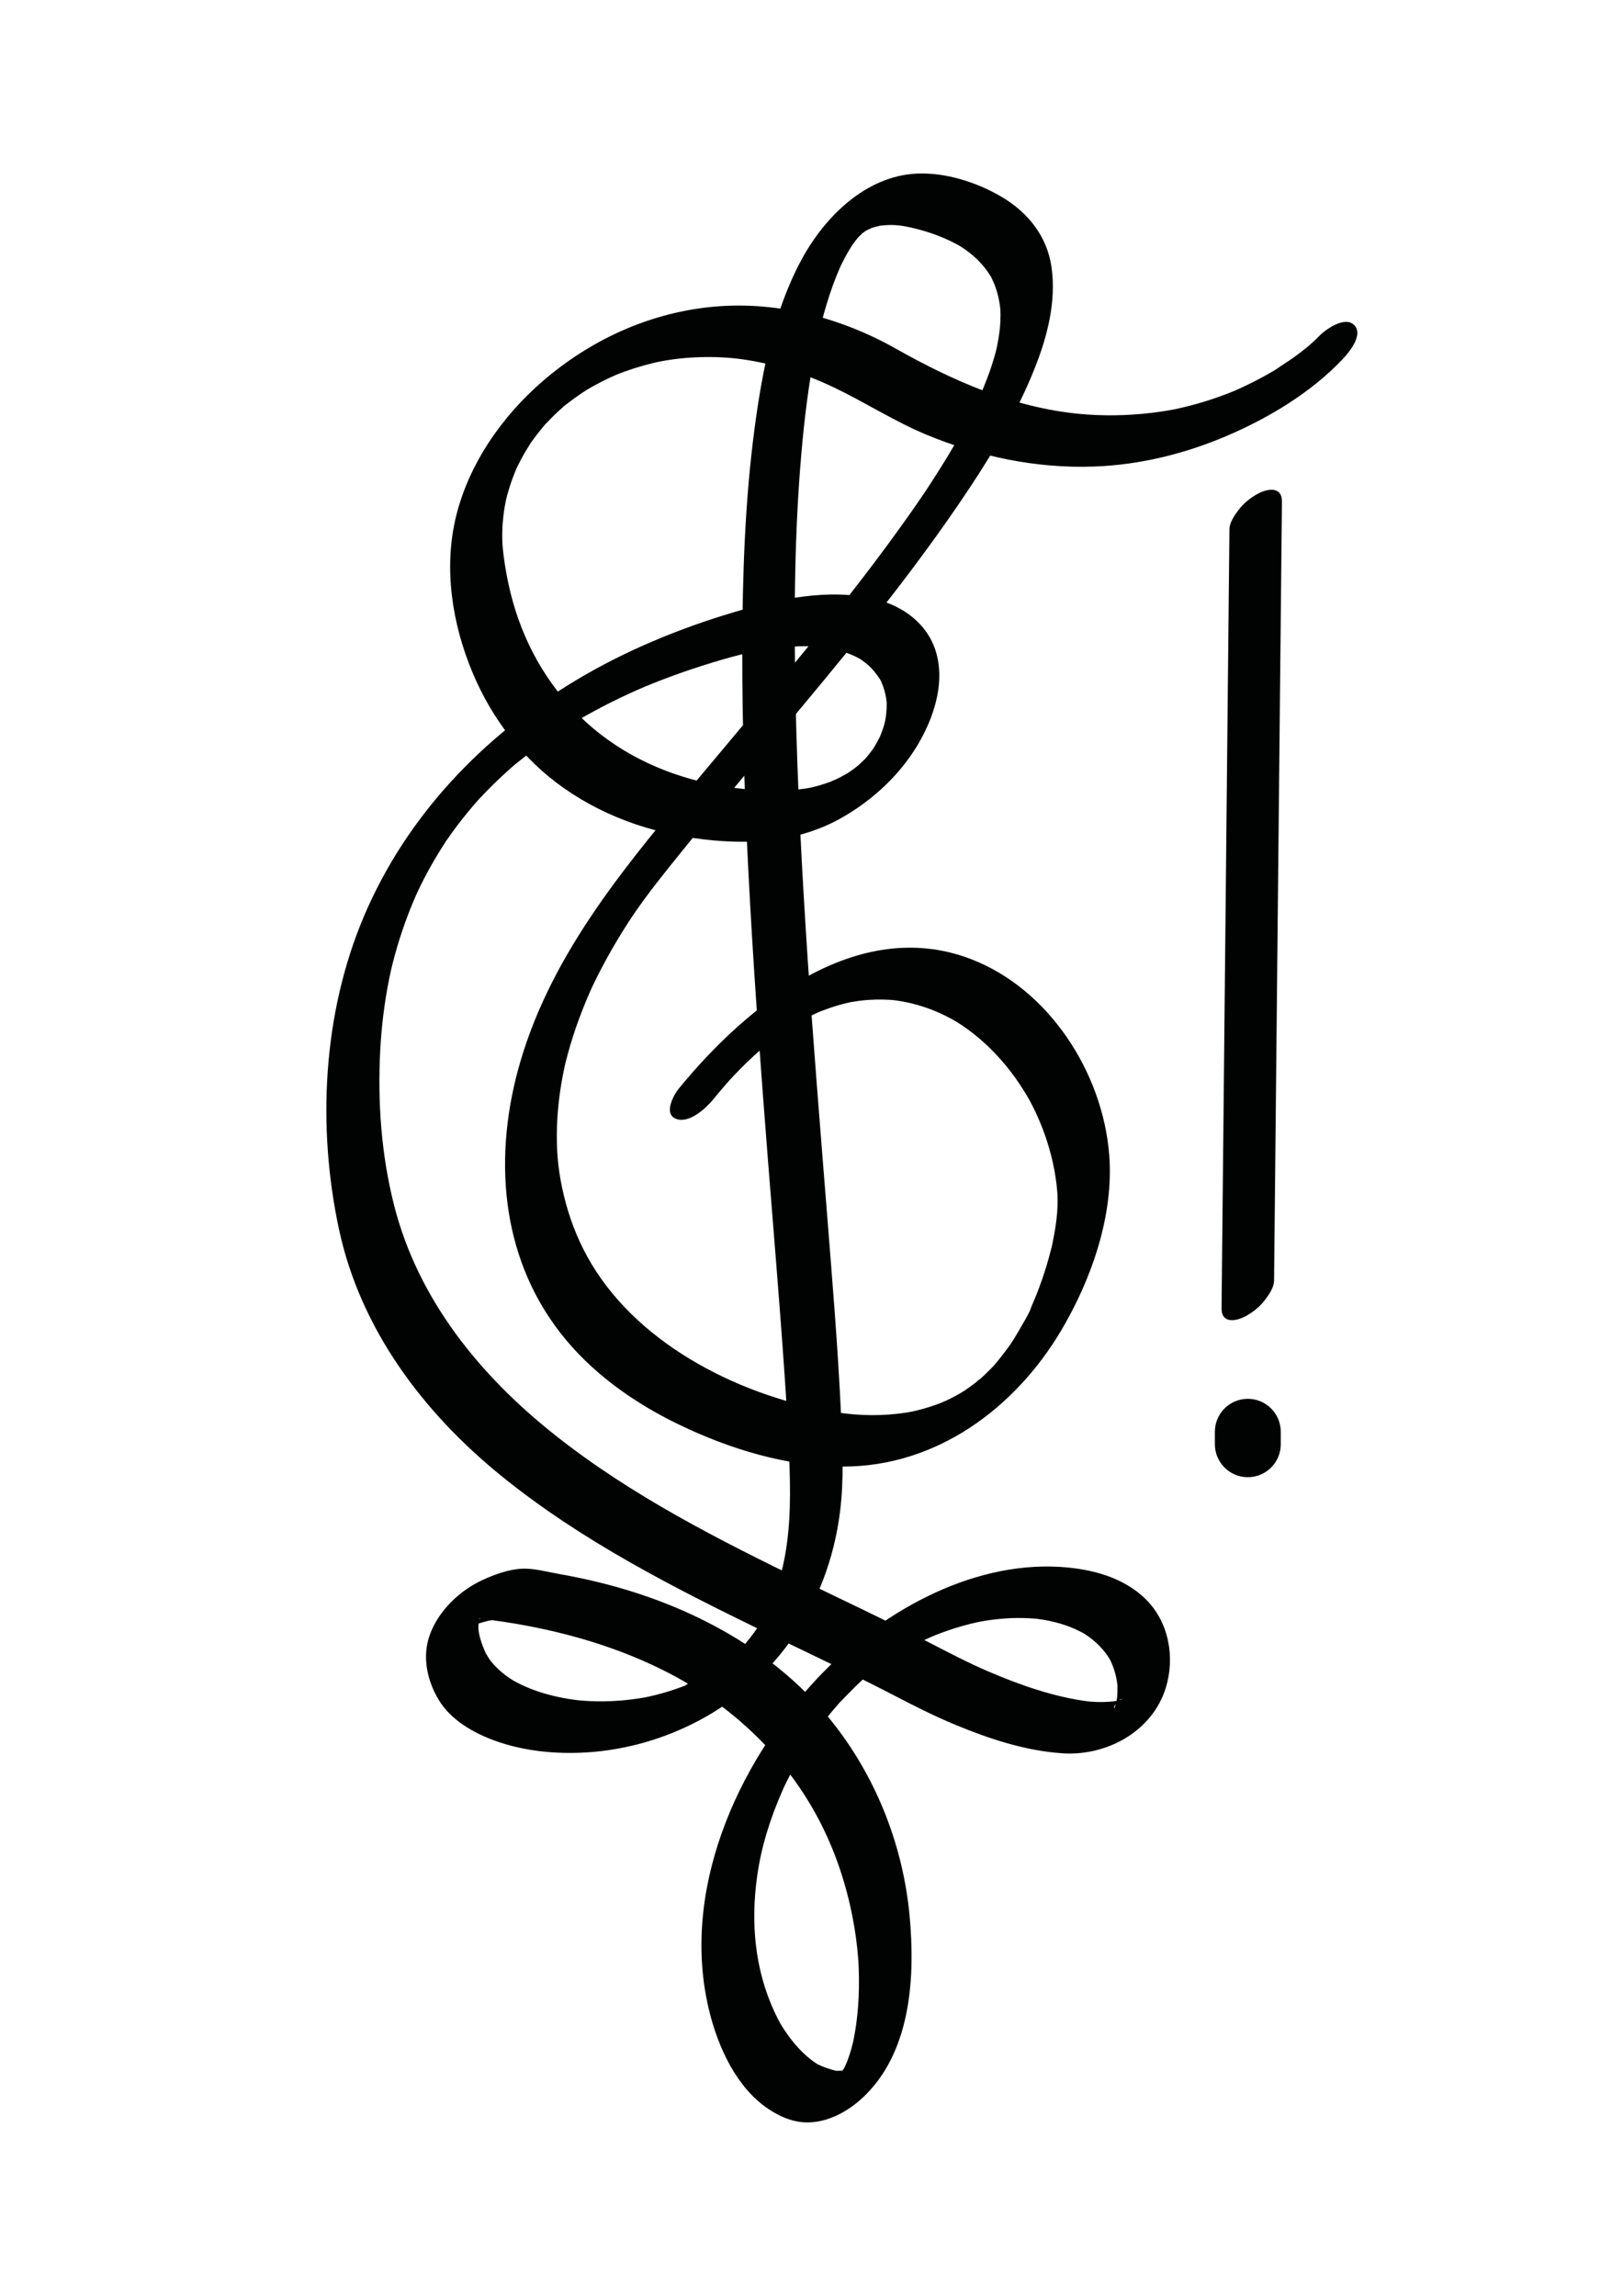 <?xml version="1.0" encoding="utf-8"?>
<!-- Generator: Adobe Illustrator 27.3.1, SVG Export Plug-In . SVG Version: 6.00 Build 0)  -->
<svg version="1.1" id="Laag_2" xmlns="http://www.w3.org/2000/svg" xmlns:xlink="http://www.w3.org/1999/xlink" x="0px" y="0px"
	 viewBox="0 0 595.28 841.89" style="enable-background:new 0 0 595.28 841.89;" xml:space="preserve">
<style type="text/css">
	.st0{fill:#010202;}
</style>
<g>
	<g>
		<path class="st0" d="M261.69,403.06c1.12-1.37,2.25-2.74,3.4-4.08c0.56-0.66,1.13-1.3,1.7-1.96c0.16-0.19,1.59-1.78,0.38-0.45
			c2.17-2.39,4.43-4.71,6.74-6.95c2.17-2.1,4.4-4.14,6.69-6.11c-1.75,1.51,0.69-0.53,1.27-1c1.22-0.97,2.45-1.91,3.71-2.83
			c1.08-0.79,2.17-1.55,3.28-2.3c0.61-0.41,3.69-2.26,1.57-1.04c2.13-1.23,4.24-2.47,6.43-3.57c1.05-0.53,2.12-1.01,3.18-1.51
			c0.37-0.18,1.8-0.76-0.05,0c0.39-0.16,0.78-0.32,1.18-0.47c2.17-0.83,4.36-1.6,6.6-2.24c1.01-0.29,2.03-0.55,3.06-0.79
			c0.5-0.12,1.01-0.23,1.52-0.34c-0.13,0.03-1.31,0.24-0.33,0.07c2.09-0.36,4.19-0.64,6.3-0.8c1.8-0.13,3.61-0.18,5.42-0.15
			c0.95,0.02,1.89,0.07,2.84,0.12c0.17,0.01,1.63,0.13,0.81,0.05c-0.74-0.07,1.19,0.15,1.14,0.14c7.22,0.98,14.2,3.36,20.58,6.86
			c2.48,1.36,5.34,3.29,8.16,5.53c2.86,2.27,5.54,4.75,8.05,7.41c2.52,2.68,4.86,5.53,7.01,8.52c1.81,2.52,4.2,6.3,5.25,8.24
			c3.49,6.44,6.18,13.33,7.98,20.43c0.88,3.46,1.54,6.98,1.96,10.53c0.1,0.87,0.19,1.75,0.26,2.63c0.07,0.84,0-0.13-0.01-0.25
			c0.03,0.43,0.05,0.87,0.07,1.31c0.05,1.25,0.08,2.5,0.05,3.74c-0.09,3.61-0.58,7.21-1.21,10.75c-0.18,1.03-0.38,2.05-0.59,3.07
			c-0.12,0.57-0.26,1.14-0.37,1.71c-0.23,1.19,0.54-2.16-0.06,0.23c-0.61,2.42-1.26,4.82-1.99,7.2c-0.82,2.65-1.72,5.28-2.7,7.87
			c-0.51,1.35-1.05,2.7-1.61,4.04c-0.28,0.68-0.58,1.36-0.87,2.03c-0.54,1.22-0.69,2.08-0.05,0.17c-0.94,2.8-2.74,5.58-4.2,8.15
			c-0.77,1.36-1.57,2.7-2.39,4.02c-0.36,0.58-0.74,1.16-1.11,1.74c-1.27,1.99,1.52-2.11-0.17,0.26c-1.87,2.6-3.82,5.12-5.89,7.56
			c-1.97,2.31,1.35-1.38,0.14-0.14c-0.56,0.58-1.11,1.18-1.68,1.75c-1.14,1.16-2.32,2.29-3.54,3.37c-0.86,0.77-3.07,2.02,0.13-0.07
			c-0.68,0.44-1.29,1.05-1.93,1.54c-1.32,1.02-2.67,1.97-4.04,2.91c-0.21,0.15-0.97,0.52-1.05,0.69c0.05-0.11,2.52-1.51,0.9-0.56
			c-0.73,0.42-1.45,0.87-2.19,1.28c-1.5,0.84-3.02,1.62-4.58,2.34c-0.69,0.32-3.26,1.24-0.58,0.29c-0.73,0.26-1.43,0.57-2.16,0.84
			c-1.79,0.66-3.61,1.25-5.45,1.77c-0.89,0.25-1.78,0.48-2.67,0.69c-0.44,0.1-2.56,0.56-1.64,0.38c0.94-0.19-1.7,0.29-2.06,0.34
			c-1.08,0.17-2.17,0.31-3.26,0.43c-8.61,0.95-16.67,0.49-24.82-0.99c-34.7-6.3-71.75-25.48-88.9-56.84
			c-3.75-6.85-6.54-14.25-8.39-21.83c-1.97-8.05-2.72-14.97-2.68-22.58c0.04-8.31,1.04-16.61,2.79-24.74
			c0.12-0.54,0.23-1.07,0.36-1.61c-0.32,1.4,0,0.02,0.06-0.22c0.28-1.08,0.55-2.16,0.84-3.23c0.59-2.18,1.24-4.35,1.93-6.5
			c1.43-4.44,3.06-8.82,4.86-13.12c0.46-1.11,0.94-2.21,1.42-3.3c0.24-0.55,0.49-1.1,0.74-1.65c-0.17,0.37-0.81,1.68,0.05-0.1
			c1.07-2.23,2.16-4.44,3.31-6.63c2.37-4.52,4.91-8.96,7.6-13.3c1.39-2.24,2.83-4.45,4.29-6.65c-1.18,1.76,0.53-0.75,0.91-1.29
			c0.88-1.25,1.76-2.5,2.66-3.73c3.03-4.16,6.21-8.21,9.43-12.23c12.07-15.09,24.52-29.87,36.92-44.69
			c25.54-30.54,51.25-61.13,73.27-94.36c9.14-13.78,17.59-28.18,23.74-43.57c4.69-11.72,8.06-24.61,6.27-37.3
			c-1.6-11.35-8.67-20.13-18.34-25.82c-9.02-5.31-20.51-9.01-31.11-8.51c-18.79,0.89-33.83,15.95-42.28,31.62
			c-10.11,18.74-14.31,40.39-17.12,61.3c-3.63,27.05-4.52,54.45-4.58,81.71c-0.07,31.03,1.14,62.06,2.87,93.04
			c1.74,31.2,4.05,62.37,6.5,93.52c2.09,26.56,4.35,53.11,6.17,79.7c0.05,0.71,0.1,1.43,0.15,2.14c0.09,1.33-0.09-1.35,0.03,0.5
			c0.1,1.47,0.19,2.94,0.29,4.41c0.17,2.66,0.33,5.31,0.48,7.97c0.28,4.86,0.52,9.71,0.71,14.57c0.48,12.33,0.67,24.68-1.63,36.87
			c-0.19,1.01-0.4,2.01-0.61,3.01c-0.21,0.98,0.06-0.22,0.09-0.35c-0.12,0.48-0.24,0.97-0.36,1.45c-0.51,2-1.09,3.99-1.74,5.95
			c-0.55,1.67-1.15,3.33-1.8,4.97c-0.34,0.85-0.69,1.7-1.06,2.54c-0.18,0.42-0.37,0.83-0.55,1.24c0.42-0.96,0.75-1.54,0.09-0.25
			c-0.75,1.47-1.5,2.94-2.32,4.38c-0.43,0.75-0.87,1.49-1.32,2.23c-0.28,0.46-2.04,3.11-0.91,1.46c1.11-1.61-0.31,0.43-0.62,0.85
			c-0.49,0.67-0.99,1.34-1.5,2c-0.51,0.65-1.02,1.3-1.55,1.93c-0.37,0.45-2.52,2.86-0.92,1.12c1.54-1.68-0.17,0.17-0.57,0.58
			c-0.56,0.58-1.12,1.15-1.7,1.71c-0.57,0.56-1.15,1.1-1.74,1.64c-0.43,0.39-2.84,2.47-1,0.92c1.76-1.48-0.14,0.1-0.59,0.46
			c-0.61,0.49-1.23,0.96-1.86,1.43c-1.25,0.93-2.53,1.8-3.82,2.67c-2.37,1.61,1.66-0.95,0.05-0.03c-0.67,0.38-1.32,0.78-1.99,1.16
			c-1.33,0.75-2.68,1.47-4.05,2.14c-1.06,0.52-3.35,1.04-4.13,1.9c0.08-0.09,2.4-0.96,0.85-0.37c-0.35,0.13-0.7,0.28-1.05,0.42
			c-0.7,0.27-1.4,0.54-2.11,0.79c-2.8,1.01-5.65,1.87-8.53,2.6c-1.42,0.36-2.86,0.67-4.3,0.97c1.61-0.34,0.8-0.16-0.21,0.02
			c-0.8,0.14-1.61,0.27-2.41,0.38c-5.57,0.81-11.21,1.12-16.83,0.89c-1.35-0.05-2.69-0.15-4.04-0.26c-0.25-0.02-0.5-0.05-0.75-0.07
			c-0.99-0.08,1.38,0.17,0.4,0.04c-0.73-0.1-1.47-0.18-2.2-0.28c-2.52-0.36-5.02-0.83-7.49-1.44c-4.51-1.11-8.94-2.66-13.06-4.82
			c-0.48-0.25-0.94-0.52-1.41-0.77c-1-0.54,1.2,0.82-0.1-0.05c-0.9-0.61-1.81-1.18-2.68-1.84c-1.53-1.16-2.97-2.44-4.26-3.86
			c-0.57-0.63-1.11-1.29-1.62-1.98c-0.43-0.59-1.84-3.21-0.87-1.2c-1.59-3.31-2.99-6.84-3.27-10.54c0.1,1.26,0.06-0.62,0.08-1.02
			c0.03-0.37,0.51-2.82,0.14-1.49c-0.43,1.57,0.33-0.99,0.41-0.97c0.31,0.07-1.19,2.22-0.42,0.98c1.05-1.72-1.41,1.93-0.7,0.96
			c1.6-2.2-0.7,0.68-0.54,0.52c1.8-1.77-2.36,2.28-0.61,0.5c0.17-0.17,0.41-0.27,0.59-0.42c1.21-1.01-1.22,0.77-1.29,0.79
			c0.59-0.15,1.32-0.7,1.87-1c1.89-1.04-2.32,0.8-0.33,0.12c0.48-0.16,0.95-0.35,1.42-0.51c1.04-0.35,2.1-0.59,3.16-0.88
			c2.13-0.58-2.25,0.27,0.23-0.04c0.44-0.06,0.89-0.11,1.33-0.18c0.63-0.09-1.76-0.31-0.17,0.01c1.19,0.24,2.43,0.34,3.63,0.52
			c2.86,0.43,5.72,0.91,8.57,1.44c5.1,0.95,10.16,2.07,15.18,3.37c9.13,2.37,18.11,5.36,26.79,9.08
			c14.55,6.24,27.56,14.23,39.34,24.98c19.51,17.8,31.8,39.44,37.67,65.03c1.24,5.39,2.15,10.86,2.72,16.37
			c0.13,1.23,0.22,2.46,0.33,3.69c0.16,1.83-0.04-1,0.02,0.3c0.04,0.8,0.09,1.6,0.12,2.39c0.1,2.47,0.14,4.95,0.1,7.42
			c-0.07,4.45-0.38,8.9-0.97,13.31c-0.27,2-0.6,3.99-1,5.97c-0.09,0.47-0.2,0.93-0.3,1.4c-0.35,1.74,0.51-1.9,0.16-0.67
			c-0.26,0.91-0.46,1.83-0.72,2.74c-0.22,0.76-0.45,1.51-0.69,2.25c-0.24,0.73-0.5,1.46-0.78,2.18c-0.19,0.5-1.43,3.15-0.68,1.71
			c0.83-1.59-0.49,0.87-0.66,1.16c-0.31,0.55-0.76,1.08-1,1.66c1.17-2.77,0.95-1.46,0.14-0.34c-1.68,2.3,1.83-2.1,0.38-0.41
			c-1.43,1.67,0.1-0.05,0.93-0.72c-0.22,0.18-0.46,0.37-0.7,0.53c-1.33,0.86,1.54-0.87,1.43-0.86c-0.29,0.02-1.21,0.62-1.46,0.79
			c-1,0.67,2.71-0.76,0.34-0.22c-2.04,0.47,0.4-0.13,0.47-0.02c-0.04-0.06-1.43,0.18-1.57,0.19c-0.53,0.04-1.06,0-1.59,0.02
			c-1.75,0.07,1.02,0.33-0.34-0.04c-2.31-0.63-4.34-1.29-6.51-2.34c-1.32-0.64,0.54,0.42-0.39-0.23c-0.53-0.37-1.08-0.73-1.6-1.12
			c-1.1-0.82-2.15-1.71-3.14-2.65c-2.2-2.08-4.16-4.41-5.91-6.88c-2.25-3.17-3.12-4.74-4.65-7.98c-7.47-15.91-8.93-33.26-6.49-50.36
			c1.53-10.73,4.76-20.96,9.29-31.26c1.61-3.66,4.43-8.95,6.92-13.14c1.19-2.01,2.47-3.96,3.72-5.93c0.9-1.42-1.08,1.53-0.11,0.16
			c0.35-0.49,0.69-1,1.04-1.49c0.78-1.1,1.58-2.19,2.39-3.27c1.33-1.76,2.7-3.49,4.11-5.18c0.74-0.89,1.5-1.76,2.25-2.63
			c0.27-0.31,0.54-0.69,0.85-0.96c-2.45,2.15-0.37,0.42,0.15-0.12c0.79-0.84,9.12-9.49,9.56-9.12c0.01,0.01-2.44,2.01-0.62,0.52
			c0.31-0.25,0.62-0.51,0.93-0.76c0.82-0.66,1.65-1.32,2.49-1.96c1.75-1.34,3.53-2.64,5.35-3.88c0.74-0.5,1.48-0.99,2.22-1.48
			c2.39-1.58-1.75,1.02,0.7-0.44c1.8-1.07,3.61-2.12,5.47-3.11c1.59-0.85,3.21-1.66,4.84-2.43c0.75-0.35,1.5-0.7,2.26-1.04
			c0.43-0.19,0.86-0.37,1.29-0.56c-2.54,1.13-0.3,0.14,0.17-0.05c3.25-1.29,6.56-2.43,9.93-3.38c1.57-0.44,3.15-0.85,4.73-1.21
			c0.7-0.16,2.85-0.59,0.91-0.22c0.92-0.18,1.85-0.34,2.78-0.49c3.17-0.51,6.38-0.84,9.59-0.97c3.01-0.12,6.02-0.04,9.02,0.21
			c1.04,0.08-1.29-0.16-0.26-0.03c0.35,0.05,0.71,0.08,1.06,0.13c0.61,0.09,1.22,0.17,1.83,0.27c1.44,0.24,2.87,0.53,4.28,0.89
			c2.52,0.63,4.99,1.45,7.36,2.5c1.06,0.47,2.08,1,3.1,1.54c1.53,0.81-0.26-0.24,0.51,0.3c0.54,0.38,1.1,0.73,1.64,1.12
			c1.85,1.35,3.55,2.9,5.03,4.64c0.68,0.8,1.32,1.64,1.9,2.51c0.31,0.47,0.59,0.95,0.88,1.43c-0.73-1.22-0.11-0.2,0.17,0.41
			c0.95,2.12,1.67,4.29,2.08,6.58c0.11,0.59,0.18,1.19,0.26,1.79c0.26,1.9,0.07-0.65,0.05,0.43c-0.03,1.42,0.02,2.82-0.12,4.24
			c-0.08,0.77-0.23,1.52-0.33,2.28c-0.16,1.24,0.63-1.67-0.15,0.38c-0.11,0.3-0.26,0.64-0.34,0.94c-0.3,1.12-0.7-0.31,0.51-1.05
			c-0.12,0.07-0.25,0.5-0.33,0.62c-0.96,1.57,0.62-0.83,0.8-1.08c-0.17,0.24-0.34,0.5-0.54,0.72c-1.14,1.3,1.43-1.53,1.29-1.39
			c-1.83,1.82,2-1.5,0.83-0.62c-1.73,1.3,1.21-0.6,0.86-0.47c-0.22,0.08-1.62,1.04-1.79,0.91c-0.5-0.39,2.57-0.87,1.14-0.51
			c-0.29,0.07-0.59,0.2-0.88,0.29c-0.61,0.19-1.23,0.3-1.84,0.49c1.43-0.43,1.22-0.18,0.03-0.04c-0.76,0.09-1.52,0.19-2.28,0.24
			c-1.43,0.1-2.86,0.12-4.29,0.08c-0.65-0.02-1.3-0.05-1.95-0.1c-0.38-0.03-0.76-0.06-1.13-0.09c-0.88-0.07,1.26,0.16-0.13-0.01
			c-12.61-1.62-24.8-5.92-36.45-10.88c-7.41-3.15-14.44-6.85-21.59-10.53c-14.91-7.69-30.09-14.82-45.18-22.13
			c-32.11-15.57-64.32-31.86-92.41-54.12c-27.54-21.82-50.2-49.63-59.01-84.15c-4.71-18.44-6.11-37.83-5.13-56.77
			c0.46-8.9,1.54-17.78,3.31-26.52c0.22-1.08,0.45-2.16,0.69-3.23c0.3-1.38-0.28,1.16,0.05-0.21c0.13-0.53,0.26-1.06,0.39-1.59
			c0.53-2.11,1.09-4.21,1.7-6.29c1.21-4.12,2.58-8.19,4.11-12.2c0.71-1.86,1.46-3.71,2.25-5.54c0.42-0.97,0.85-1.94,1.28-2.91
			c0.76-1.71,0.04-0.09-0.1,0.22c0.29-0.6,0.57-1.19,0.86-1.79c1.85-3.79,3.86-7.5,6.02-11.12c1.01-1.7,2.06-3.37,3.13-5.03
			c0.25-0.38,0.55-0.97,0.87-1.32c-1.64,1.78-0.76,1.1-0.32,0.48c0.68-0.97,1.36-1.95,2.05-2.91c2.49-3.43,5.11-6.76,7.87-9.98
			c0.61-0.71,1.23-1.41,1.84-2.11c1.54-1.76-0.5,0.62-0.55,0.6c0.03,0.01,0.95-1.03,1.09-1.18c1.56-1.67,3.16-3.31,4.79-4.91
			c1.45-1.43,2.93-2.83,4.43-4.2c0.81-0.74,1.62-1.46,2.44-2.19c0.41-0.36,0.83-0.72,1.24-1.08c1.72-1.52-1.48,1.18-0.26,0.21
			c3.38-2.69,6.72-5.4,10.23-7.92c1.84-1.32,3.7-2.61,5.59-3.86c0.95-0.63,1.92-1.25,2.87-1.87c0.46-0.3,1.85-1.14-0.31,0.19
			c0.49-0.3,0.98-0.61,1.48-0.91c8.14-4.96,16.62-9.35,25.33-13.2c1.13-0.5,2.26-0.99,3.39-1.47c-1.83,0.77,1.53-0.61,1.9-0.76
			c2.34-0.94,4.69-1.85,7.06-2.72c4.85-1.79,9.76-3.43,14.7-4.94c9.76-2.98,17.15-4.87,26.75-5.75c3.7-0.34,7.43-0.47,11.14-0.28
			c0.83,0.04,1.66,0.1,2.49,0.18c-1.43-0.13,0.28,0.05,0.79,0.12c1.56,0.22,3.12,0.51,4.65,0.89c2.55,0.63,5.05,1.5,7.41,2.67
			c0.54,0.27,1.06,0.56,1.58,0.85c-1.06-0.6-0.39-0.25,0.23,0.18c0.96,0.68,1.9,1.39,2.77,2.18c1.57,1.43,2.79,3.06,3.99,4.79
			c0.75,1.07,0-0.04,0.04,0.03c0.21,0.46,0.45,0.9,0.65,1.37c0.43,0.98,0.78,2,1.07,3.03c0.25,0.92,0.45,1.86,0.6,2.8
			c0.07,0.44,0.08,0.91,0.17,1.34c0.24,1.09-0.03-0.6-0.03-0.72c0.01,0.39,0.05,0.78,0.05,1.18c0,2.09-0.15,4.16-0.53,6.22
			c-0.06,0.34-0.58,2.38-0.13,0.74c0.45-1.66-0.14,0.43-0.23,0.75c-0.32,1.11-0.69,2.2-1.11,3.28c-0.21,0.55-0.45,1.09-0.67,1.63
			c-0.79,1.99,1-1.94,0.26-0.55c-0.61,1.14-1.19,2.29-1.85,3.41c-0.32,0.53-0.66,1.05-0.98,1.58c-1.22,1.99,1.52-2.05,0.47-0.69
			c-0.83,1.07-1.61,2.17-2.48,3.21c-0.34,0.41-2.1,2.38-0.36,0.45c1.63-1.81,0.16-0.19-0.26,0.24c-0.99,1.01-2.03,1.95-3.07,2.91
			c-1.86,1.72,2.57-1.99,0.52-0.46c-0.47,0.36-0.93,0.73-1.41,1.09c-0.55,0.41-1.1,0.81-1.67,1.2c-0.44,0.3-2.81,1.84-0.92,0.64
			c1.87-1.19-0.11,0.04-0.54,0.29c-0.61,0.35-1.23,0.69-1.85,1.01c-0.63,0.33-1.26,0.64-1.9,0.95c-0.53,0.25-2.9,0.99-1.25,0.58
			c1.75-0.43-0.37,0.13-0.81,0.29c-0.69,0.25-1.38,0.5-2.07,0.72c-1.5,0.49-3.02,0.92-4.56,1.28c-0.94,0.22-1.94,0.38-0.29,0.09
			c-0.76,0.13-1.51,0.27-2.27,0.38c-1.65,0.24-3.3,0.4-4.97,0.5c-9.29,0.53-18.56-0.11-27.64-1.84
			c-17.5-3.34-34.03-10.73-47.31-22.69c-13.12-11.83-22.24-27.08-27.09-44.02c-1.31-4.59-2.32-9.27-3.05-13.98
			c-0.74-4.8-1.08-7.85-0.97-12.28c0.11-4.14,0.63-8.26,1.52-12.3c-0.35,1.6,0.21-0.75,0.33-1.22c0.28-1.01,0.58-2.01,0.9-3.01
			c0.69-2.13,1.47-4.23,2.35-6.29c0.16-0.36,0.34-0.72,0.48-1.09c0.52-1.37-0.8,1.5-0.09,0.21c0.51-0.94,0.95-1.92,1.46-2.86
			c1.08-2.02,2.28-3.98,3.5-5.92c1.1-1.73-1.29,1.74,0.42-0.59c0.65-0.89,1.29-1.77,1.97-2.64c0.59-0.76,1.2-1.52,1.81-2.26
			c0.35-0.43,0.72-0.84,1.07-1.27c1.79-2.15-1.36,1.39-0.21,0.21c1.57-1.61,3.1-3.24,4.75-4.77c0.72-0.68,1.47-1.33,2.21-1.99
			c1.69-1.51-0.38,0.22-0.51,0.42c0.31-0.47,1.21-0.98,1.67-1.34c1.7-1.33,3.44-2.61,5.22-3.82c0.7-0.47,3.34-2.11,1.16-0.8
			c1.13-0.68,2.26-1.35,3.41-1.99c1.94-1.08,3.91-2.09,5.91-3.03c0.42-0.2,3.6-1.57,1.68-0.78c1.25-0.52,2.52-1,3.79-1.47
			c4.29-1.56,9.66-3.09,13.53-3.81c9-1.7,19.98-2.09,29.69-0.72c11.69,1.64,23.05,5.27,33.69,10.36c11.52,5.5,22.16,12.45,34,17.35
			c19.35,8.02,40.35,12.38,61.34,11.62c16.91-0.61,33.42-4.7,48.93-11.35c15.07-6.46,30.6-15.77,42-27.78
			c2.42-2.56,8.04-9.06,4.49-12.74c-3.39-3.51-10.62,1.66-12.89,4.05c-0.92,0.97-1.92,1.88-2.91,2.77
			c-0.51,0.46-1.04,0.91-1.56,1.37c-1.59,1.41,2.62-2.15,1.32-1.11c-0.43,0.34-0.84,0.7-1.26,1.04c-1.65,1.33-3.33,2.61-5.05,3.85
			c-2.07,1.49-4.3,2.78-6.35,4.3c-0.02,0.01,2.68-1.64,1.21-0.76c-0.3,0.18-0.59,0.36-0.88,0.54c-0.6,0.37-1.21,0.73-1.82,1.09
			c-1.36,0.79-2.73,1.56-4.12,2.3c-2.91,1.56-5.89,2.99-8.9,4.35c-0.38,0.17-0.77,0.33-1.16,0.51c0.19-0.08,2.26-0.92,0.64-0.27
			c-0.81,0.32-1.61,0.66-2.42,0.97c-1.78,0.69-3.57,1.34-5.37,1.95c-3.7,1.25-7.46,2.33-11.27,3.23c-0.96,0.23-1.93,0.43-2.9,0.65
			c-1.62,0.37-0.34,0.08-0.01,0.01c-0.5,0.1-1,0.19-1.5,0.28c-2.3,0.41-4.6,0.76-6.92,1.04c-8.89,1.08-18.29,1.23-26.98,0.37
			c-24.15-2.4-46.14-12.11-67.05-23.91c-20.77-11.72-44.99-17.84-68.85-15.16c-22.51,2.53-43.31,12.21-60.43,26.91
			c-15,12.87-27.27,30.41-32,49.78c-4.62,18.95-1.47,39.2,5.96,57.06c7.07,17.01,18.51,32.03,33.64,42.62
			c16.33,11.43,35.14,17.36,54.89,19.14c16.08,1.45,31.94,0,46.28-7.93c12.38-6.85,23.37-17.22,30.06-29.77
			c5.04-9.46,8.41-21.1,5.11-31.71c-3.15-10.11-11.98-16.54-21.99-19.01c-17.07-4.22-35.66-0.15-52.11,4.75
			c-20.17,6.01-39.93,14.17-58,25.03c-34.1,20.5-62.12,49.8-77.72,86.69c-15.04,35.59-17.12,77.15-9.02,114.72
			c7.89,36.58,30.89,67.06,59.53,90.29c29.31,23.78,63.37,41.08,97.17,57.48c15.66,7.6,31.42,14.98,46.87,23
			c7.4,3.84,14.74,7.58,22.45,10.77c12.53,5.18,25.68,9.54,39.29,10.45c16.16,1.08,32.99-7.92,37.94-24.12
			c3.4-11.13,1.08-23.99-7.32-32.32c-8.3-8.23-20.18-11.22-31.5-11.91c-33.43-2.02-66.97,17.37-89.15,41.01
			c-29.67,31.63-50.28,78.37-39.45,122.1c3.25,13.13,9.94,27.81,21.54,35.61c4.79,3.22,10.15,5.4,16.05,4.93
			c7.76-0.62,14.87-5.07,20.19-10.54c16.27-16.72,17.69-43.21,15.64-65.17c-2.35-25.23-11.85-49.77-27.39-69.82
			c-21.16-27.3-52.94-44.13-86.03-52.33c-5.08-1.26-10.21-2.34-15.37-3.24c-4.24-0.75-9.14-2.11-13.44-1.89
			c-4.86,0.25-9.92,2.09-14.29,4.09c-8.47,3.87-16.27,11.31-19.46,20.16c-2.87,7.94-1.02,16.62,3.19,23.71
			c4.47,7.53,12.82,12.27,20.85,15.17c10.56,3.8,22.27,4.92,33.42,4.24c29.03-1.77,57.21-16.53,74.34-40.2
			c10.32-14.25,16.5-30.73,18.68-48.17c1.45-11.6,0.92-23.36,0.38-35.01c-1.15-25-3.24-49.95-5.22-74.89
			c-2.45-30.68-4.94-61.36-7-92.07c0.06,0.91-0.09-1.32-0.12-1.8c-0.07-0.98-0.13-1.97-0.19-2.95c-0.14-2.09-0.27-4.19-0.4-6.28
			c-0.26-4.08-0.51-8.15-0.75-12.23c-0.48-8.17-0.93-16.34-1.32-24.52c-0.79-16.29-1.4-32.58-1.73-48.89
			c-0.6-29.76-0.42-59.62,2.15-89.29c1.07-12.4,2.58-24.78,4.93-37c0.26-1.34,0.53-2.69,0.81-4.03c0.14-0.66,0.28-1.32,0.42-1.97
			c0.15-0.68,0.82-3.46,0.15-0.71c0.61-2.48,1.21-4.97,1.9-7.43c1.32-4.74,2.83-9.42,4.66-13.99c0.38-0.95,0.77-1.89,1.18-2.82
			c0.21-0.49,0.44-0.97,0.65-1.46c0.57-1.33-0.66,1.4-0.61,1.31c0.19-0.33,0.33-0.71,0.5-1.05c0.92-1.84,1.86-3.66,2.91-5.42
			c0.48-0.81,1.01-1.6,1.5-2.41c1.07-1.73-1.9,2.61-0.68,1.01c0.31-0.4,0.59-0.83,0.9-1.24c0.53-0.71,1.07-1.4,1.64-2.08
			c0.28-0.33,0.57-0.65,0.84-0.98c1.02-1.26-2.76,2.86-0.97,1.1c0.59-0.58,1.18-1.16,1.78-1.74c2.12-2.03-2.82,2.1-0.26,0.22
			c0.64-0.47,1.29-0.92,1.92-1.38c1.65-1.2-2.61,1.47-1.26,0.79c0.39-0.2,0.75-0.44,1.14-0.64c0.67-0.36,1.42-0.63,2.07-1.01
			c-2.81,1.64-1.36,0.54,0.14,0.05c0.74-0.24,1.48-0.42,2.23-0.62c1.61-0.43-0.18,0.37-0.78,0.14c0.3,0.11,1.13-0.18,1.46-0.22
			c1.61-0.21,3.23-0.28,4.85-0.23c0.99,0.03,3.27,0.43,0.98,0.01c0.98,0.18,1.98,0.27,2.96,0.45c6.55,1.26,13.13,3.41,19.01,6.58
			c0.36,0.19,2.12,1.24,0.98,0.53c0.61,0.38,1.2,0.76,1.79,1.17c1.19,0.82,2.34,1.71,3.43,2.66c1.97,1.72,3.75,3.67,5.24,5.82
			c0.35,0.5,0.67,1.02,1,1.54c0.93,1.45-0.09-0.32,0.3,0.53c0.54,1.17,1.08,2.33,1.51,3.54c0.85,2.41,1.4,4.91,1.69,7.45
			c0.09,0.75,0.12,2.12,0.07,0.51c0.02,0.66,0.05,1.31,0.06,1.96c0.01,1.52-0.05,3.05-0.18,4.56c-0.25,2.9-0.79,5.73-1.37,8.58
			c0.49-2.41-0.02,0-0.18,0.6c-0.2,0.76-0.41,1.52-0.64,2.27c-0.52,1.76-1.09,3.5-1.7,5.23c-1.2,3.39-2.59,6.71-4.04,9.99
			c-1.03,2.33,0.61-1.23-0.19,0.43c-0.41,0.84-0.81,1.69-1.22,2.53c-0.96,1.94-1.95,3.87-2.96,5.77c-1.96,3.68-4.03,7.31-6.18,10.9
			c-2.27,3.8-4.63,7.54-7.04,11.25c-0.6,0.93-1.21,1.85-1.83,2.77c-0.42,0.63-2.32,3.44-0.69,1.05c-1.37,2-2.74,4-4.13,5.99
			c-23.61,33.69-50.6,64.91-76.93,96.46c-26.82,32.14-54.8,64.65-66.82,105.64c-9.95,33.91-7.63,70.79,14.62,99.44
			c11.4,14.68,26.93,25.66,43.57,33.69c18.51,8.93,39.39,15.36,60.09,15.39c34.27,0.04,63.16-21.33,80.13-50
			c11.13-18.81,19.32-42.25,17.56-64.37c-2.39-30.09-22.08-60.81-50.83-71.78c-41.74-15.93-82.26,17.21-106.98,47.48
			c-2.03,2.49-5.83,9.51-0.91,11.21C252.94,412.03,259.03,406.31,261.69,403.06L261.69,403.06z"/>
	</g>
</g>
<g>
	<g>
		<path class="st0" d="M450.93,194.12c-0.03,2.56-0.05,5.12-0.08,7.68c-0.07,6.91-0.14,13.81-0.21,20.72
			c-0.1,10.28-0.21,20.56-0.31,30.84c-0.13,12.46-0.25,24.91-0.38,37.37c-0.14,13.74-0.28,27.47-0.41,41.21
			c-0.14,13.77-0.28,27.54-0.42,41.31c-0.13,12.93-0.26,25.86-0.39,38.78c-0.11,10.85-0.22,21.7-0.33,32.55
			c-0.08,7.86-0.16,15.71-0.24,23.57c-0.04,3.7-0.1,7.4-0.11,11.09c0,0.16,0,0.32,0,0.48c-0.02,1.85,0.42,3.52,2.36,4.19
			c1.96,0.68,4.84-0.35,6.5-1.26c2.71-1.49,5.27-3.54,7.12-6.03c1.46-1.96,3.24-4.48,3.27-7.01c0.03-2.56,0.05-5.12,0.08-7.68
			c0.07-6.91,0.14-13.81,0.21-20.72c0.1-10.28,0.21-20.56,0.31-30.84c0.13-12.46,0.25-24.91,0.38-37.37
			c0.14-13.74,0.28-27.47,0.41-41.21c0.14-13.77,0.28-27.54,0.42-41.31c0.13-12.93,0.26-25.86,0.39-38.78
			c0.11-10.85,0.22-21.7,0.33-32.55c0.08-7.86,0.16-15.71,0.24-23.57c0.04-3.7,0.1-7.4,0.11-11.09c0-0.16,0-0.32,0-0.49
			c0.02-1.85-0.42-3.52-2.36-4.19c-1.96-0.68-4.84,0.35-6.5,1.26c-2.71,1.49-5.27,3.54-7.12,6.03
			C452.74,189.07,450.95,191.59,450.93,194.12L450.93,194.12z"/>
	</g>
</g>
<g>
	<path class="st0" d="M457.67,541.7c-6.67,0-12.08-5.41-12.08-12.08v-4.58c0-6.67,5.41-12.08,12.08-12.08s12.08,5.41,12.08,12.08
		v4.58C469.76,536.29,464.35,541.7,457.67,541.7z"/>
</g>
</svg>

